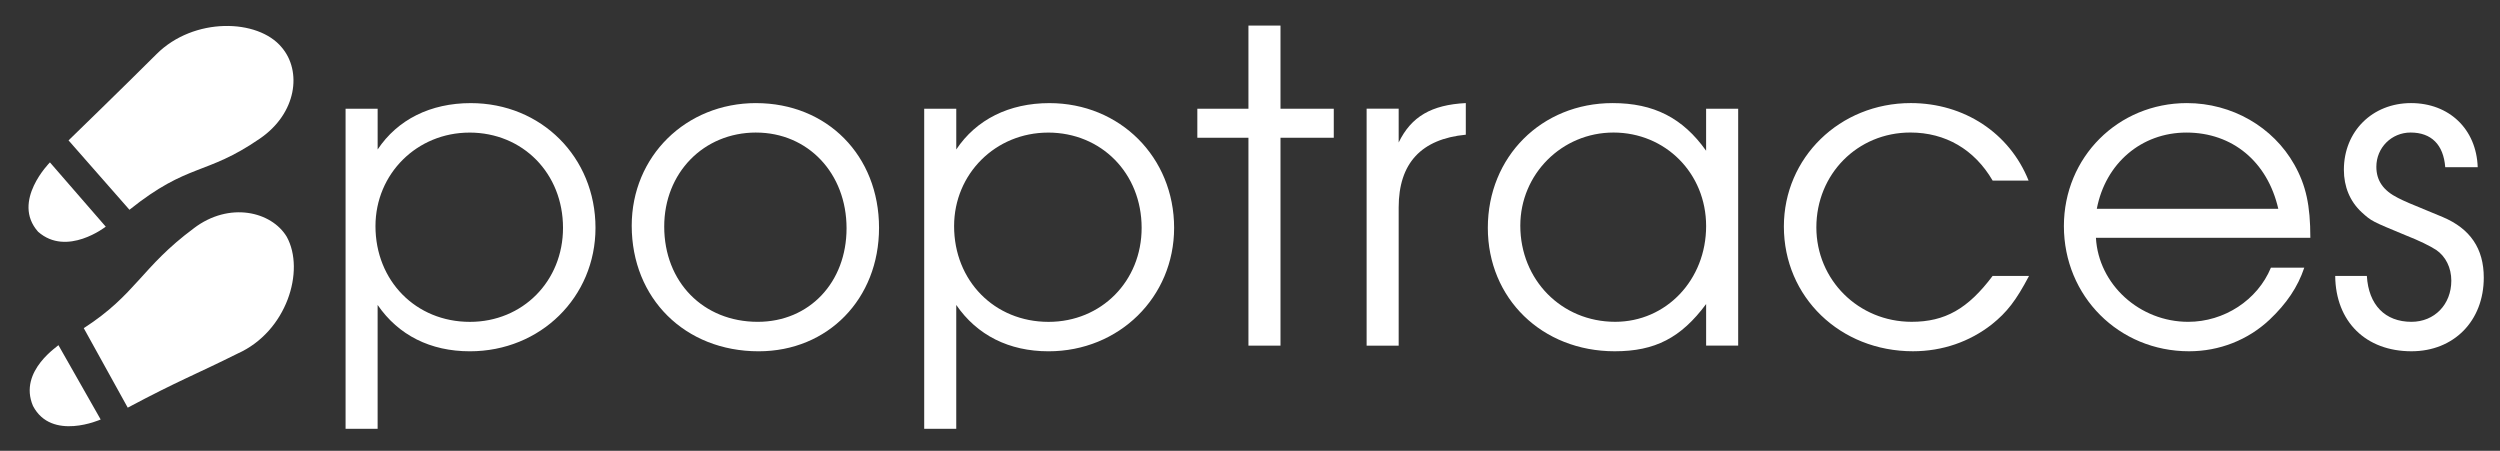 <?xml version="1.0" encoding="UTF-8" standalone="no"?>
<!-- Created with Inkscape (http://www.inkscape.org/) -->

<svg
   xmlns:dc="http://purl.org/dc/elements/1.1/"
   xmlns:cc="http://creativecommons.org/ns#"
   xmlns:rdf="http://www.w3.org/1999/02/22-rdf-syntax-ns#"
   xmlns:svg="http://www.w3.org/2000/svg"
   xmlns="http://www.w3.org/2000/svg"
   xmlns:sodipodi="http://sodipodi.sourceforge.net/DTD/sodipodi-0.dtd"
   xmlns:inkscape="http://www.inkscape.org/namespaces/inkscape"
   width="122"
   height="22"
   id="svg2"
   version="1.1"
   inkscape:version="0.48.4 r9939"
   sodipodi:docname="chronotope.svg">
  <rect width="100%" height="100%" fill="#333333" stroke="none"/>
  <defs
     id="defs4" />
  <sodipodi:namedview
     id="base"
     pagecolor="#ffffff"
     bordercolor="#666666"
     borderopacity="1.0"
     inkscape:pageopacity="0.0"
     inkscape:pageshadow="2"
     inkscape:zoom="5.6"
     inkscape:cx="107.06107"
     inkscape:cy="10.36069"
     inkscape:document-units="px"
     inkscape:current-layer="layer1"
     showgrid="false"
     showguides="true"
     inkscape:guide-bbox="true"
     inkscape:window-width="1551"
     inkscape:window-height="876"
     inkscape:window-x="49"
     inkscape:window-y="24"
     inkscape:window-maximized="1"
     fit-margin-top="0"
     fit-margin-left="0"
     fit-margin-right="0"
     fit-margin-bottom="0">
    <sodipodi:guide
       orientation="0,1"
       position="43.393,1.071"
       id="guide2998" />
  </sodipodi:namedview>
  <g
     inkscape:label="Ebene 1"
     inkscape:groupmode="layer"
     id="layer1"
     transform="translate(-133.326,-386.614)">
    <path
       style="fill:#ffffff"
       d="m 139.643,396.85 -2.972,-3.385 c 0,0 2.724,-2.642 4.293,-4.21 1.816,-1.816 4.953,-1.734 6.109,-0.33 0.991,1.156 0.743,3.219 -1.073,4.458 -2.642,1.816 -3.467,1.156 -6.356,3.467 z m 3.137,0.908 c -2.559,1.899 -2.807,3.219 -5.366,4.87 l 2.146,3.88 c 2.476,-1.321 3.385,-1.651 5.366,-2.642 2.394,-1.073 3.302,-4.045 2.394,-5.696 -0.743,-1.238 -2.807,-1.734 -4.54,-0.413 z m -4.293,-0.083 -2.724,-3.137 c 0,0 -1.899,1.899 -0.578,3.385 1.403,1.238 3.302,-0.248 3.302,-0.248 z m -3.55,8.75 c 0.908,1.734 3.302,0.66 3.302,0.66 l -2.064,-3.632 c 0.083,0 -1.981,1.238 -1.238,2.972 z"
       id="path118"
       inkscape:connector-curvature="0" />
    <path
       inkscape:connector-curvature="0"
       id="path3012"
       style="font-size:21.136px;font-style:normal;font-variant:normal;font-stretch:normal;line-height:125%;letter-spacing:0px;word-spacing:0px;fill:#ffffff;fill-opacity:1;stroke:none;font-family:URW Gothic L;-inkscape-font-specification:URW Gothic L Book"
       d="m 150.19,391.92 0,15.62 1.564,0 0,-6.045 c 1.015,1.48 2.579,2.262 4.502,2.262 3.445,0 6.13,-2.642 6.13,-6.024 0,-3.445 -2.642,-6.087 -6.087,-6.087 -1.966,0 -3.572,0.803 -4.544,2.262 l 0,-1.987 -1.564,0 m 6.045,1.163 c 2.6,0 4.565,1.987 4.565,4.65 0,2.6 -1.966,4.587 -4.544,4.587 -2.642,0 -4.608,-2.008 -4.608,-4.671 0,-2.558 2.029,-4.565 4.587,-4.565" />
    <path
       inkscape:connector-curvature="0"
       id="path3014"
       style="font-size:21.136px;font-style:normal;font-variant:normal;font-stretch:normal;line-height:125%;letter-spacing:0px;word-spacing:0px;fill:#ffffff;fill-opacity:1;stroke:none;font-family:URW Gothic L;-inkscape-font-specification:URW Gothic L Book"
       d="m 170.22,391.645 c -3.424,0 -6.066,2.6 -6.066,5.982 0,3.551 2.6,6.13 6.193,6.13 3.382,0 5.876,-2.558 5.876,-6.024 0,-3.53 -2.536,-6.087 -6.003,-6.087 m 0,1.437 c 2.536,0 4.418,1.987 4.418,4.671 0,2.642 -1.818,4.565 -4.333,4.565 -2.663,0 -4.565,-1.945 -4.565,-4.65 0,-2.621 1.923,-4.587 4.481,-4.587" />
    <path
       inkscape:connector-curvature="0"
       id="path3016"
       style="font-size:21.136px;font-style:normal;font-variant:normal;font-stretch:normal;line-height:125%;letter-spacing:0px;word-spacing:0px;fill:#ffffff;fill-opacity:1;stroke:none;font-family:URW Gothic L;-inkscape-font-specification:URW Gothic L Book"
       d="m 178.427,391.92 0,15.62 1.564,0 0,-6.045 c 1.015,1.48 2.579,2.262 4.502,2.262 3.445,0 6.13,-2.642 6.13,-6.024 0,-3.445 -2.642,-6.087 -6.087,-6.087 -1.966,0 -3.572,0.803 -4.544,2.262 l 0,-1.987 -1.564,0 m 6.045,1.163 c 2.6,0 4.565,1.987 4.565,4.65 0,2.6 -1.966,4.587 -4.544,4.587 -2.642,0 -4.608,-2.008 -4.608,-4.671 0,-2.558 2.029,-4.565 4.587,-4.565" />
    <path
       inkscape:connector-curvature="0"
       id="path3018"
       style="font-size:21.136px;font-style:normal;font-variant:normal;font-stretch:normal;line-height:125%;letter-spacing:0px;word-spacing:0px;fill:#ffffff;fill-opacity:1;stroke:none;font-family:URW Gothic L;-inkscape-font-specification:URW Gothic L Book"
       d="m 194.25,403.481 1.564,0 0,-10.145 2.6,0 0,-1.416 -2.6,0 0,-4.058 -1.564,0 0,4.058 -2.494,0 0,1.416 2.494,0 0,10.145" />
    <path
       inkscape:connector-curvature="0"
       id="path3020"
       style="font-size:21.136px;font-style:normal;font-variant:normal;font-stretch:normal;line-height:125%;letter-spacing:0px;word-spacing:0px;fill:#ffffff;fill-opacity:1;stroke:none;font-family:URW Gothic L;-inkscape-font-specification:URW Gothic L Book"
       d="m 200.017,403.481 1.564,0 0,-6.743 c 0,-2.156 1.099,-3.34 3.276,-3.551 l 0,-1.543 c -1.67,0.085 -2.663,0.655 -3.276,1.923 l 0,-1.649 -1.564,0 0,11.562" />
    <path
       inkscape:connector-curvature="0"
       id="path3022"
       style="font-size:21.136px;font-style:normal;font-variant:normal;font-stretch:normal;line-height:125%;letter-spacing:0px;word-spacing:0px;fill:#ffffff;fill-opacity:1;stroke:none;font-family:URW Gothic L;-inkscape-font-specification:URW Gothic L Book"
       d="m 218.148,391.92 -1.564,0 0,2.05 c -1.141,-1.606 -2.558,-2.325 -4.565,-2.325 -3.466,0 -6.087,2.621 -6.087,6.087 0,3.445 2.642,6.024 6.193,6.024 1.966,0 3.234,-0.655 4.46,-2.304 l 0,2.029 1.564,0 0,-11.562 m -6.087,1.163 c 2.536,0 4.523,1.987 4.523,4.565 0,2.621 -1.945,4.671 -4.439,4.671 -2.621,0 -4.629,-2.05 -4.629,-4.692 0,-2.515 2.029,-4.544 4.544,-4.544" />
    <path
       inkscape:connector-curvature="0"
       id="path3024"
       style="font-size:21.136px;font-style:normal;font-variant:normal;font-stretch:normal;line-height:125%;letter-spacing:0px;word-spacing:0px;fill:#ffffff;fill-opacity:1;stroke:none;font-family:URW Gothic L;-inkscape-font-specification:URW Gothic L Book"
       d="m 230.567,400.078 c -1.205,1.606 -2.325,2.24 -3.953,2.24 -2.6,0 -4.65,-2.05 -4.65,-4.608 0,-2.6 2.008,-4.629 4.587,-4.629 1.712,0 3.128,0.824 4.016,2.346 l 1.754,0 c -0.93,-2.325 -3.149,-3.783 -5.749,-3.783 -3.466,0 -6.193,2.663 -6.193,6.024 0,3.445 2.748,6.087 6.299,6.087 1.437,0 2.769,-0.465 3.847,-1.31 0.74,-0.592 1.184,-1.163 1.818,-2.367 l -1.775,0" />
    <path
       inkscape:connector-curvature="0"
       id="path3026"
       style="font-size:21.136px;font-style:normal;font-variant:normal;font-stretch:normal;line-height:125%;letter-spacing:0px;word-spacing:0px;fill:#ffffff;fill-opacity:1;stroke:none;font-family:URW Gothic L;-inkscape-font-specification:URW Gothic L Book"
       d="m 246.071,398.218 c 0,-1.585 -0.211,-2.558 -0.782,-3.572 -1.036,-1.839 -3.044,-3.001 -5.242,-3.001 -3.361,0 -6.003,2.642 -6.003,6.003 0,3.424 2.684,6.108 6.108,6.108 1.48,0 2.875,-0.55 3.931,-1.543 0.824,-0.782 1.374,-1.585 1.691,-2.536 l -1.628,0 c -0.655,1.585 -2.283,2.642 -4.037,2.642 -2.367,0 -4.375,-1.818 -4.502,-4.1 l 10.463,0 m -10.42,-1.416 c 0.423,-2.219 2.177,-3.72 4.375,-3.72 2.24,0 3.953,1.416 4.481,3.72 l -8.856,0" />
    <path
       inkscape:connector-curvature="0"
       id="path3028"
       style="font-size:21.136px;font-style:normal;font-variant:normal;font-stretch:normal;line-height:125%;letter-spacing:0px;word-spacing:0px;fill:#ffffff;fill-opacity:1;stroke:none;font-family:URW Gothic L;-inkscape-font-specification:URW Gothic L Book"
       d="m 247.284,400.078 c 0.021,2.24 1.501,3.678 3.72,3.678 2.071,0 3.53,-1.48 3.53,-3.593 0,-1.416 -0.655,-2.388 -2.008,-2.959 -1.754,-0.719 -1.839,-0.761 -2.177,-0.93 -0.719,-0.359 -1.057,-0.845 -1.057,-1.522 0,-0.93 0.74,-1.67 1.67,-1.67 1.015,0 1.606,0.592 1.691,1.691 l 1.585,0 c -0.063,-1.86 -1.395,-3.128 -3.255,-3.128 -1.881,0 -3.276,1.374 -3.276,3.255 0,0.824 0.296,1.543 0.867,2.071 0.486,0.444 0.507,0.444 2.135,1.12 0.698,0.275 1.205,0.528 1.501,0.719 0.465,0.317 0.74,0.867 0.74,1.501 0,1.163 -0.824,2.008 -1.945,2.008 -1.289,0 -2.093,-0.824 -2.177,-2.24 l -1.543,0" />
  </g>
</svg>
